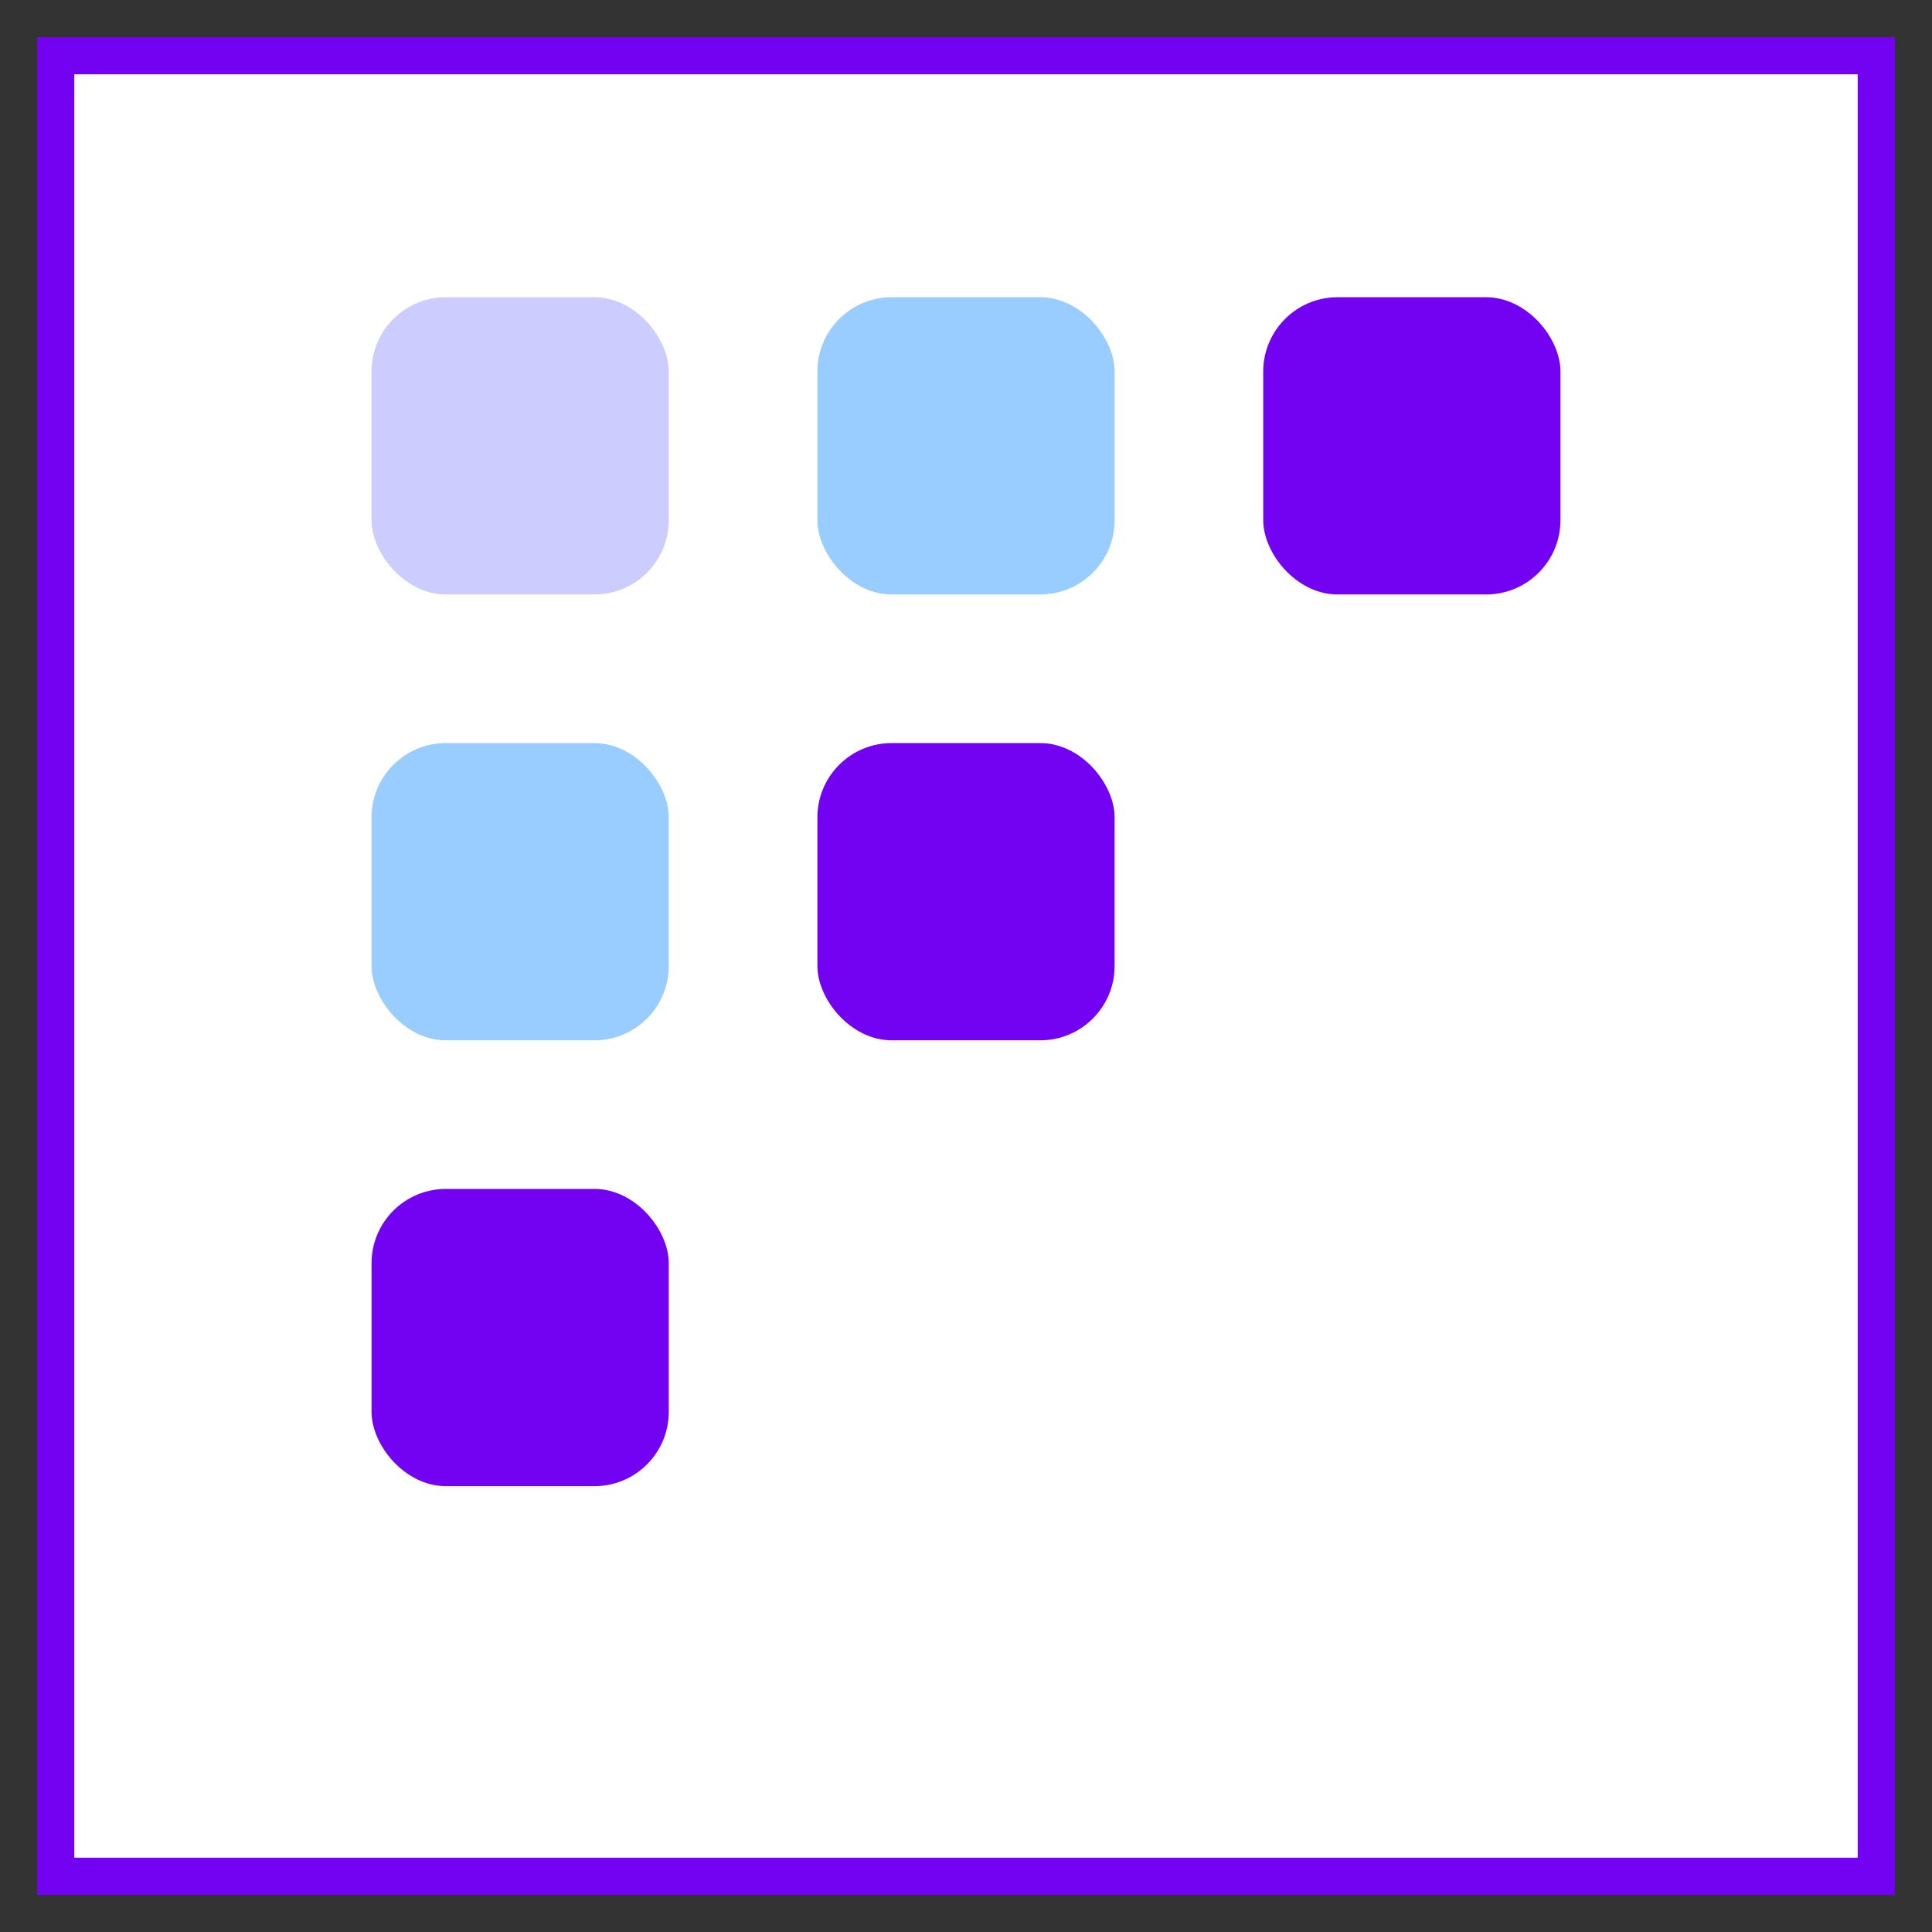 ﻿<svg width="26" height="26" viewBox="0 0 26 26" fill="#fff" xmlns="http://www.w3.org/2000/svg">
<rect x="0" y="0" width="26" height="26" fill="#333333" stroke="none"/>
<rect x="0.75" y="0.75" width="24.5" height="24.5" stroke="#7302F2" stroke-width="0.5"/>
<rect x="5" y="4" width="4" height="4" rx="1" fill="#CCCCFF"/>
<rect x="11" y="4" width="4" height="4" rx="1" fill="#99CCFF"/>
<rect x="11" y="10" width="4" height="4" rx="1" fill="#7302F2"/>
<rect x="17" y="4" width="4" height="4" rx="1" fill="#7302F2"/>
<rect x="5" y="10" width="4" height="4" rx="1" fill="#99CCFF"/>
<rect x="5" y="16" width="4" height="4" rx="1" fill="#7302F2"/>
</svg>
